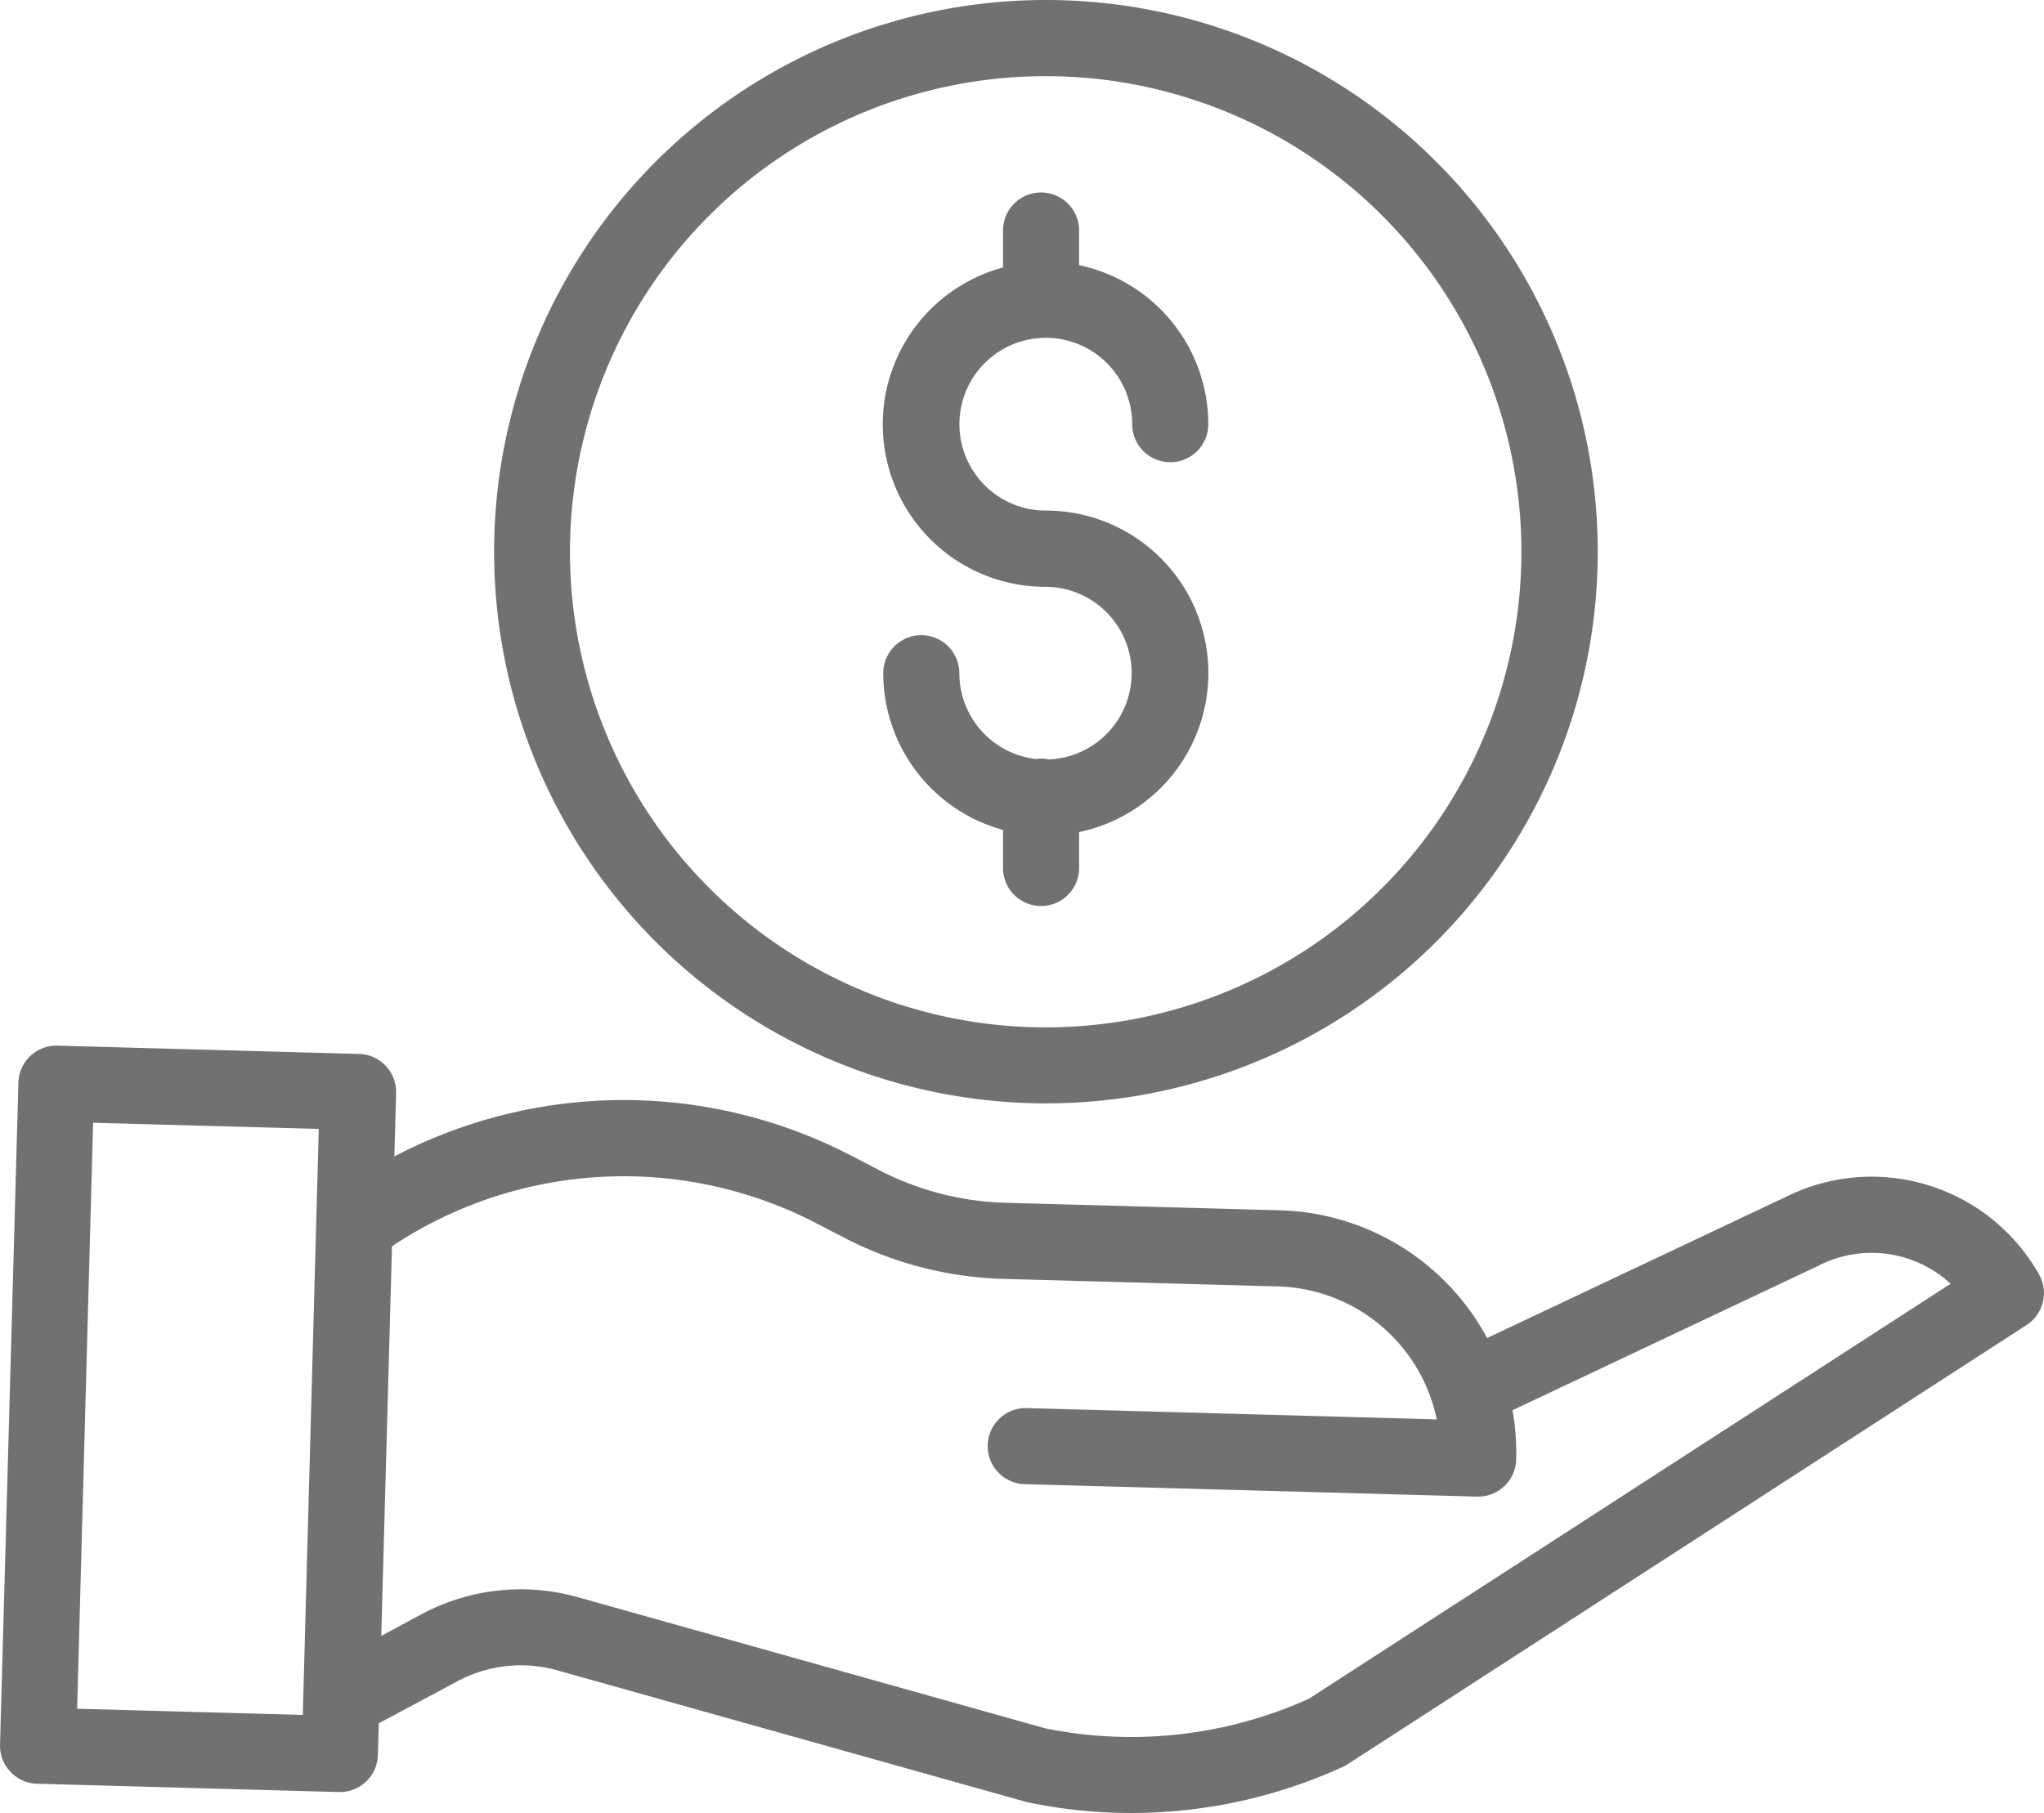 <svg xmlns="http://www.w3.org/2000/svg" width="51.195" height="45.42" viewBox="0 0 51.195 45.42">
    <defs>
        <style>
            .cls-1{fill:#717171}
        </style>
    </defs>
    <g id="save-money" transform="translate(-.36 -106.492)">
        <path id="Path_7300" d="M190.188 161.2a.907.907 0 0 0-.327-.011 2.167 2.167 0 0 1-1.917-2.149.953.953 0 1 0-1.906 0 4.078 4.078 0 0 0 3 3.926v.953a.953.953 0 1 0 1.906 0v-.9a4.07 4.07 0 0 0-.834-8.054 2.164 2.164 0 1 1 2.164-2.164.953.953 0 0 0 1.906 0 4.078 4.078 0 0 0-3.236-3.984v-.868a.953.953 0 0 0-1.906 0v.926a4.07 4.07 0 0 0 1.072 8 2.163 2.163 0 0 1 .079 4.324zm0 0" class="cls-1" data-name="Path 7300" transform="translate(-163.556 -35.682)"/>
        <path id="Path_7301" d="M104.2 120.314a13.821 13.821 0 1 0 13.821-13.822 13.821 13.821 0 0 0-13.821 13.822zm13.817-11.914a11.915 11.915 0 1 1-11.917 11.914 11.915 11.915 0 0 1 11.917-11.914zm0 0" class="cls-1" data-name="Path 7301" transform="translate(-91.464)"/>
        <path id="Path_7302" d="M45.073 330.154l-7.466 3.528a6.081 6.081 0 0 0-5.185-3.2l-6.893-.189a7.28 7.28 0 0 1-3.133-.809l-.7-.363a12.371 12.371 0 0 0-11.459.012l.044-1.589a.953.953 0 0 0-.927-.979l-7.554-.208a.953.953 0 0 0-.979.927l-.46 16.585a.953.953 0 0 0 .927.979l7.558.208h.026a.953.953 0 0 0 .953-.927l.022-.794 1.964-1.051a3.368 3.368 0 0 1 2.514-.275l11.724 3.291.062.015a12.549 12.549 0 0 0 2.577.266A12.717 12.717 0 0 0 34 344.422a.89.89 0 0 0 .118-.065l17-11a.954.954 0 0 0 .312-1.27 4.815 4.815 0 0 0-6.357-1.933zM2.292 342.969l.4-14.681 5.652.155-.4 14.681zm30.849-.249a10.806 10.806 0 0 1-6.609.738l-11.694-3.282a5.27 5.27 0 0 0-3.929.43l-1 .538.269-9.761a10.477 10.477 0 0 1 10.644-.568l.7.363a9.205 9.205 0 0 0 3.957 1.022l6.893.189a4.181 4.181 0 0 1 3.973 3.331l-10.267-.283a.953.953 0 0 0-.053 1.906l11.331.312h.027a.953.953 0 0 0 .952-.927 6.049 6.049 0 0 0-.092-1.237l7.658-3.618.022-.011a2.912 2.912 0 0 1 3.293.461zm0 0" class="cls-1" data-name="Path 7302" transform="translate(0 -193.669)"/>
    </g>
</svg>
